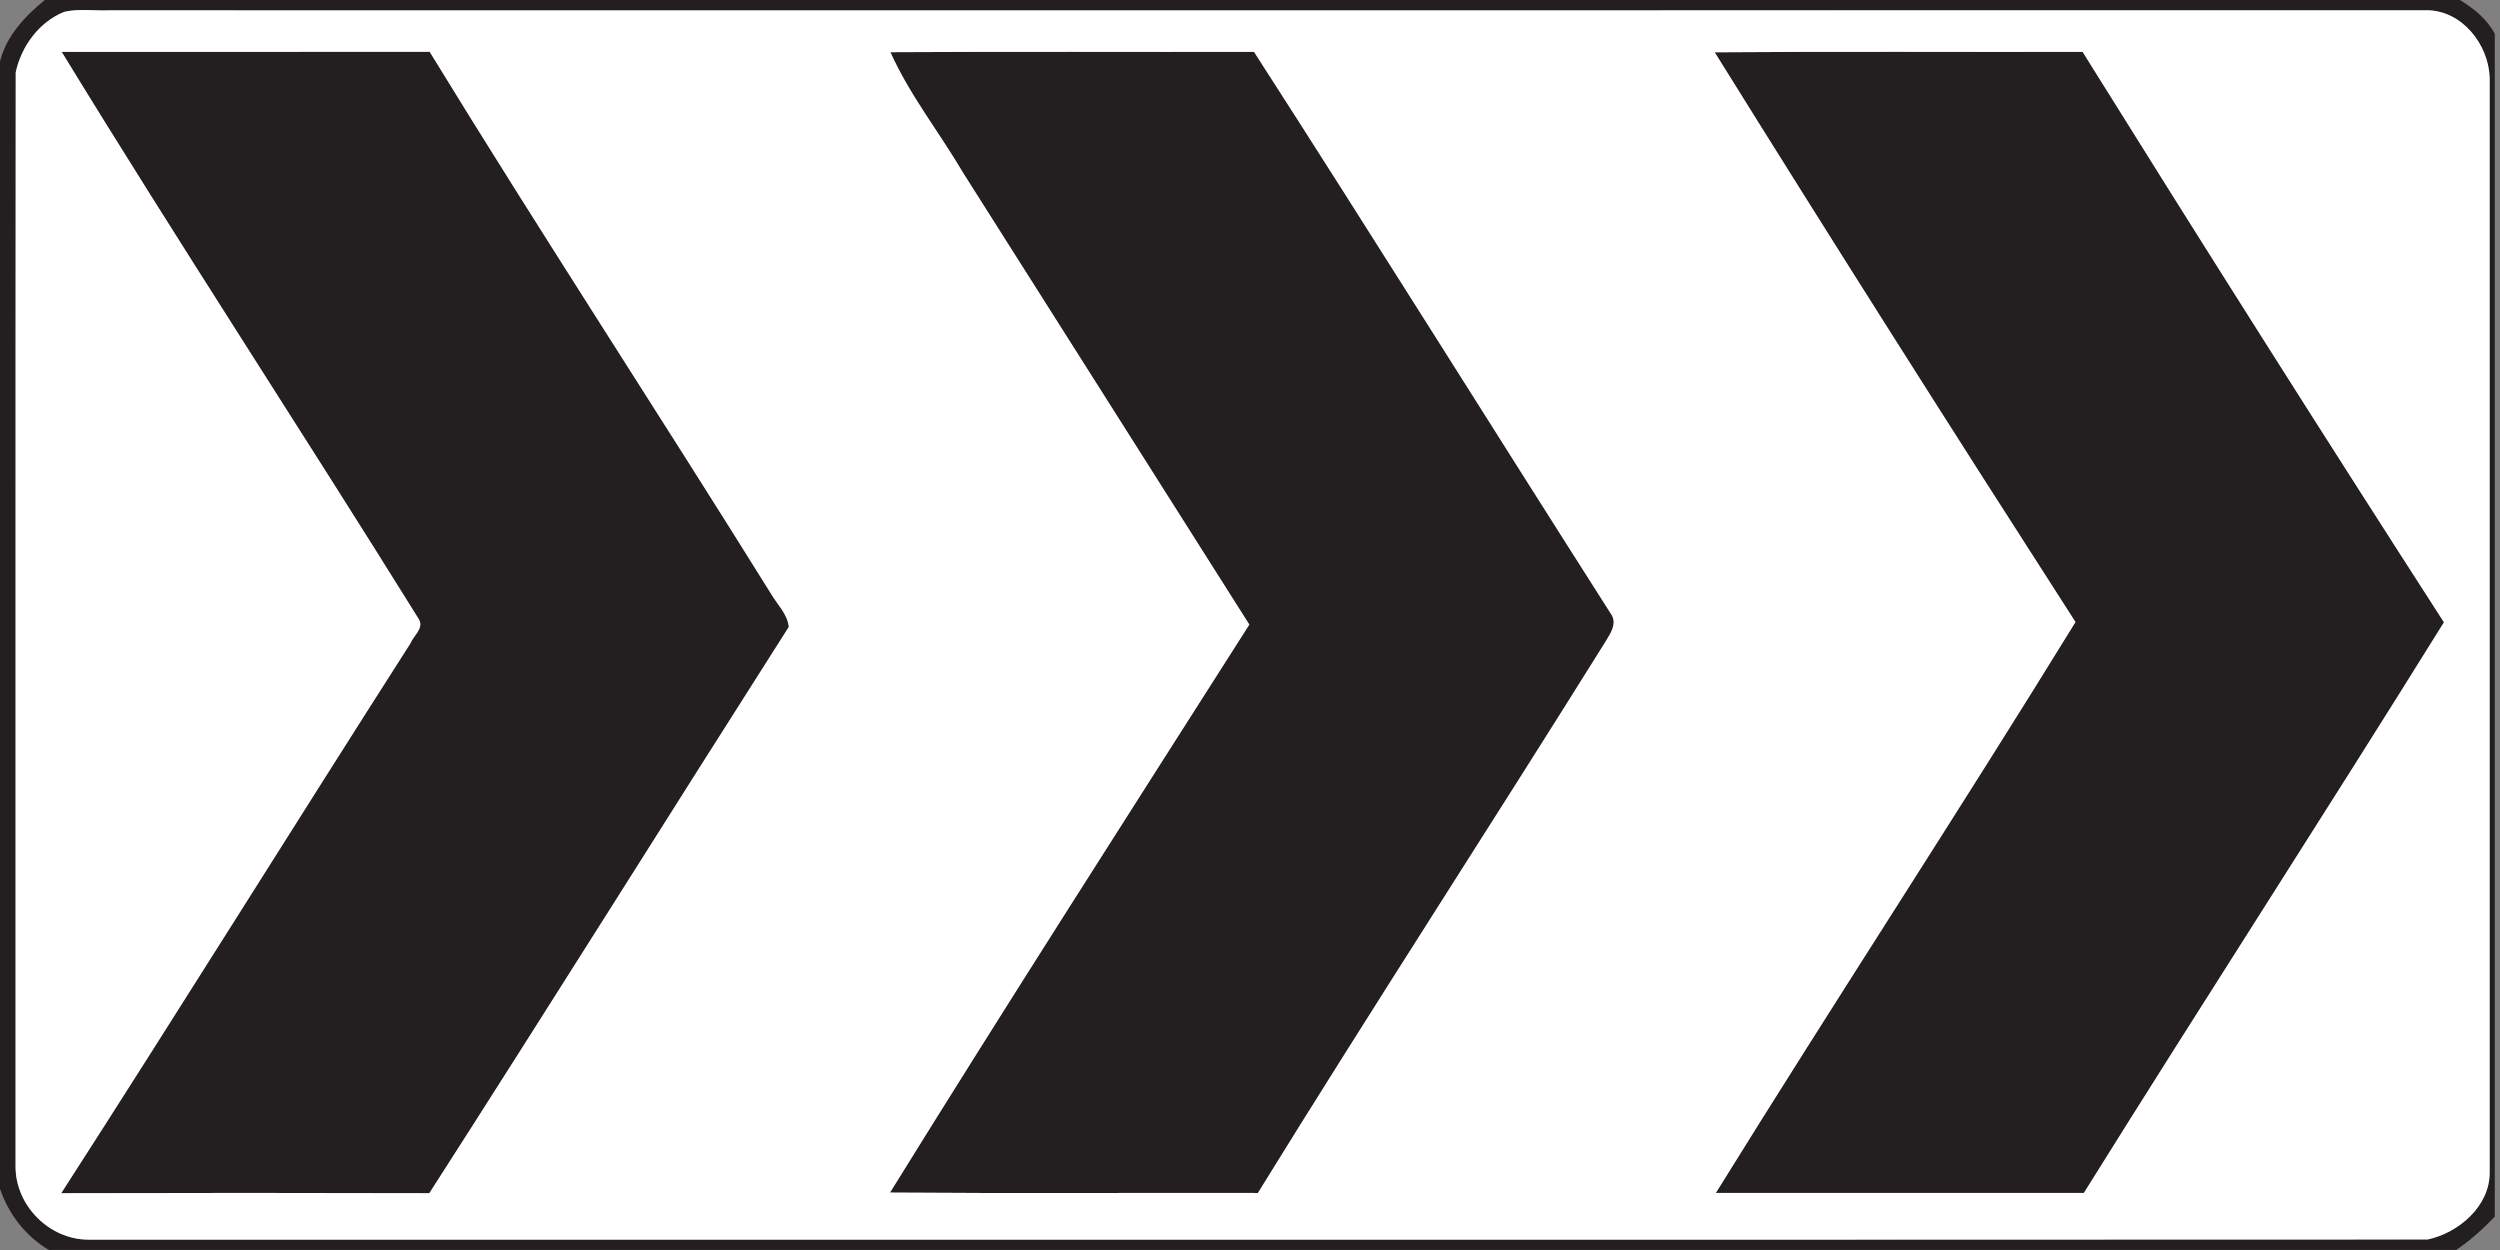 <!-- Generated by IcoMoon.io -->
<svg version="1.1" xmlns="http://www.w3.org/2000/svg" width="48" height="24" viewBox="0 0 48 24">
<rect x="0" y="0" width="48" height="24" fill="#808080" stroke="none"/>
<title>complementary--chevron-right--g3</title>
<path fill="#231f20" d="M0.86 0h46.369c0.269 0.163 0.522 0.366 0.671 0.65v22.709c-0.226 0.237-0.469 0.457-0.741 0.64h-46.222c-0.445-0.263-0.771-0.687-0.937-1.174v-21.647c0.124-0.491 0.479-0.866 0.86-1.179M1.229 0.229c-0.481 0.195-0.822 0.663-0.927 1.159-0.006 7.007-0.001 14.015-0.003 21.021 0.005 0.742 0.649 1.386 1.39 1.391 14.974-0.002 29.948 0.004 44.922-0.003 0.593-0.126 1.196-0.639 1.19-1.289 0-7.006 0-14.013 0-21.018-0.020-0.634-0.527-1.282-1.192-1.293-14.839 0.003-29.678 0.001-44.518 0.001-0.287 0.011-0.583-0.037-0.862 0.030z"></path>
<path fill="#231f20" d="M1.184 0.996c2.355-0.002 4.71 0.002 7.066-0.002 2.14 3.492 4.385 6.921 6.55 10.399 0.12 0.209 0.322 0.395 0.346 0.644-2.307 3.62-4.583 7.261-6.902 10.872-2.356-0.007-4.711-0.006-7.068 0 2.256-3.504 4.458-7.043 6.703-10.554 0.060-0.149 0.267-0.294 0.163-0.467-2.266-3.643-4.621-7.232-6.857-10.892z"></path>
<path fill="#231f20" d="M17.096 1.002c2.326-0.014 4.654-0.002 6.981-0.006 2.311 3.589 4.57 7.212 6.866 10.811 0.104 0.17-0.022 0.355-0.111 0.502-2.211 3.542-4.487 7.043-6.681 10.596-2.355-0.005-4.709 0.010-7.064-0.008 2.266-3.656 4.589-7.278 6.899-10.905-1.833-2.89-3.661-5.784-5.495-8.673-0.456-0.778-1.027-1.493-1.396-2.317z"></path>
<path fill="#231f20" d="M32.922 1.004c2.354-0.018 4.708-0.003 7.064-0.008 2.286 3.667 4.598 7.322 6.938 10.952-2.28 3.668-4.628 7.293-6.913 10.956-2.355-0.001-4.711 0.001-7.067 0 2.275-3.671 4.643-7.285 6.905-10.961-2.334-3.629-4.648-7.276-6.927-10.939z"></path>
<path fill="#fff" d="M1.229 0.229c0.28-0.067 0.576-0.019 0.862-0.030 14.839 0 29.678 0.002 44.518-0.001 0.665 0.011 1.172 0.658 1.192 1.293 0 7.006 0 14.013 0 21.018 0.006 0.649-0.598 1.162-1.19 1.289-14.974 0.007-29.948 0.001-44.922 0.003-0.741-0.005-1.385-0.649-1.39-1.391 0.002-7.007-0.003-14.015 0.003-21.021 0.106-0.496 0.446-0.964 0.927-1.159M1.184 0.996c2.237 3.66 4.592 7.249 6.857 10.892 0.104 0.173-0.104 0.318-0.163 0.467-2.245 3.511-4.447 7.050-6.703 10.554 2.356-0.006 4.711-0.007 7.068 0 2.319-3.611 4.595-7.252 6.902-10.872-0.024-0.249-0.226-0.435-0.346-0.644-2.165-3.478-4.41-6.906-6.55-10.399-2.355 0.004-4.71 0-7.066 0.002M17.096 1.002c0.369 0.825 0.94 1.54 1.396 2.317 1.834 2.889 3.662 5.783 5.495 8.673-2.31 3.627-4.634 7.249-6.899 10.905 2.354 0.018 4.708 0.003 7.064 0.008 2.194-3.553 4.47-7.054 6.681-10.596 0.089-0.147 0.214-0.332 0.111-0.502-2.296-3.599-4.555-7.222-6.866-10.811-2.327 0.004-4.655-0.008-6.981 0.006M32.922 1.004c2.28 3.664 4.593 7.311 6.927 10.939-2.263 3.677-4.631 7.291-6.905 10.961 2.355 0.001 4.711-0.001 7.067 0 2.285-3.664 4.634-7.289 6.913-10.956-2.34-3.631-4.652-7.286-6.938-10.952-2.355 0.005-4.709-0.010-7.064 0.008z"></path>
</svg>

